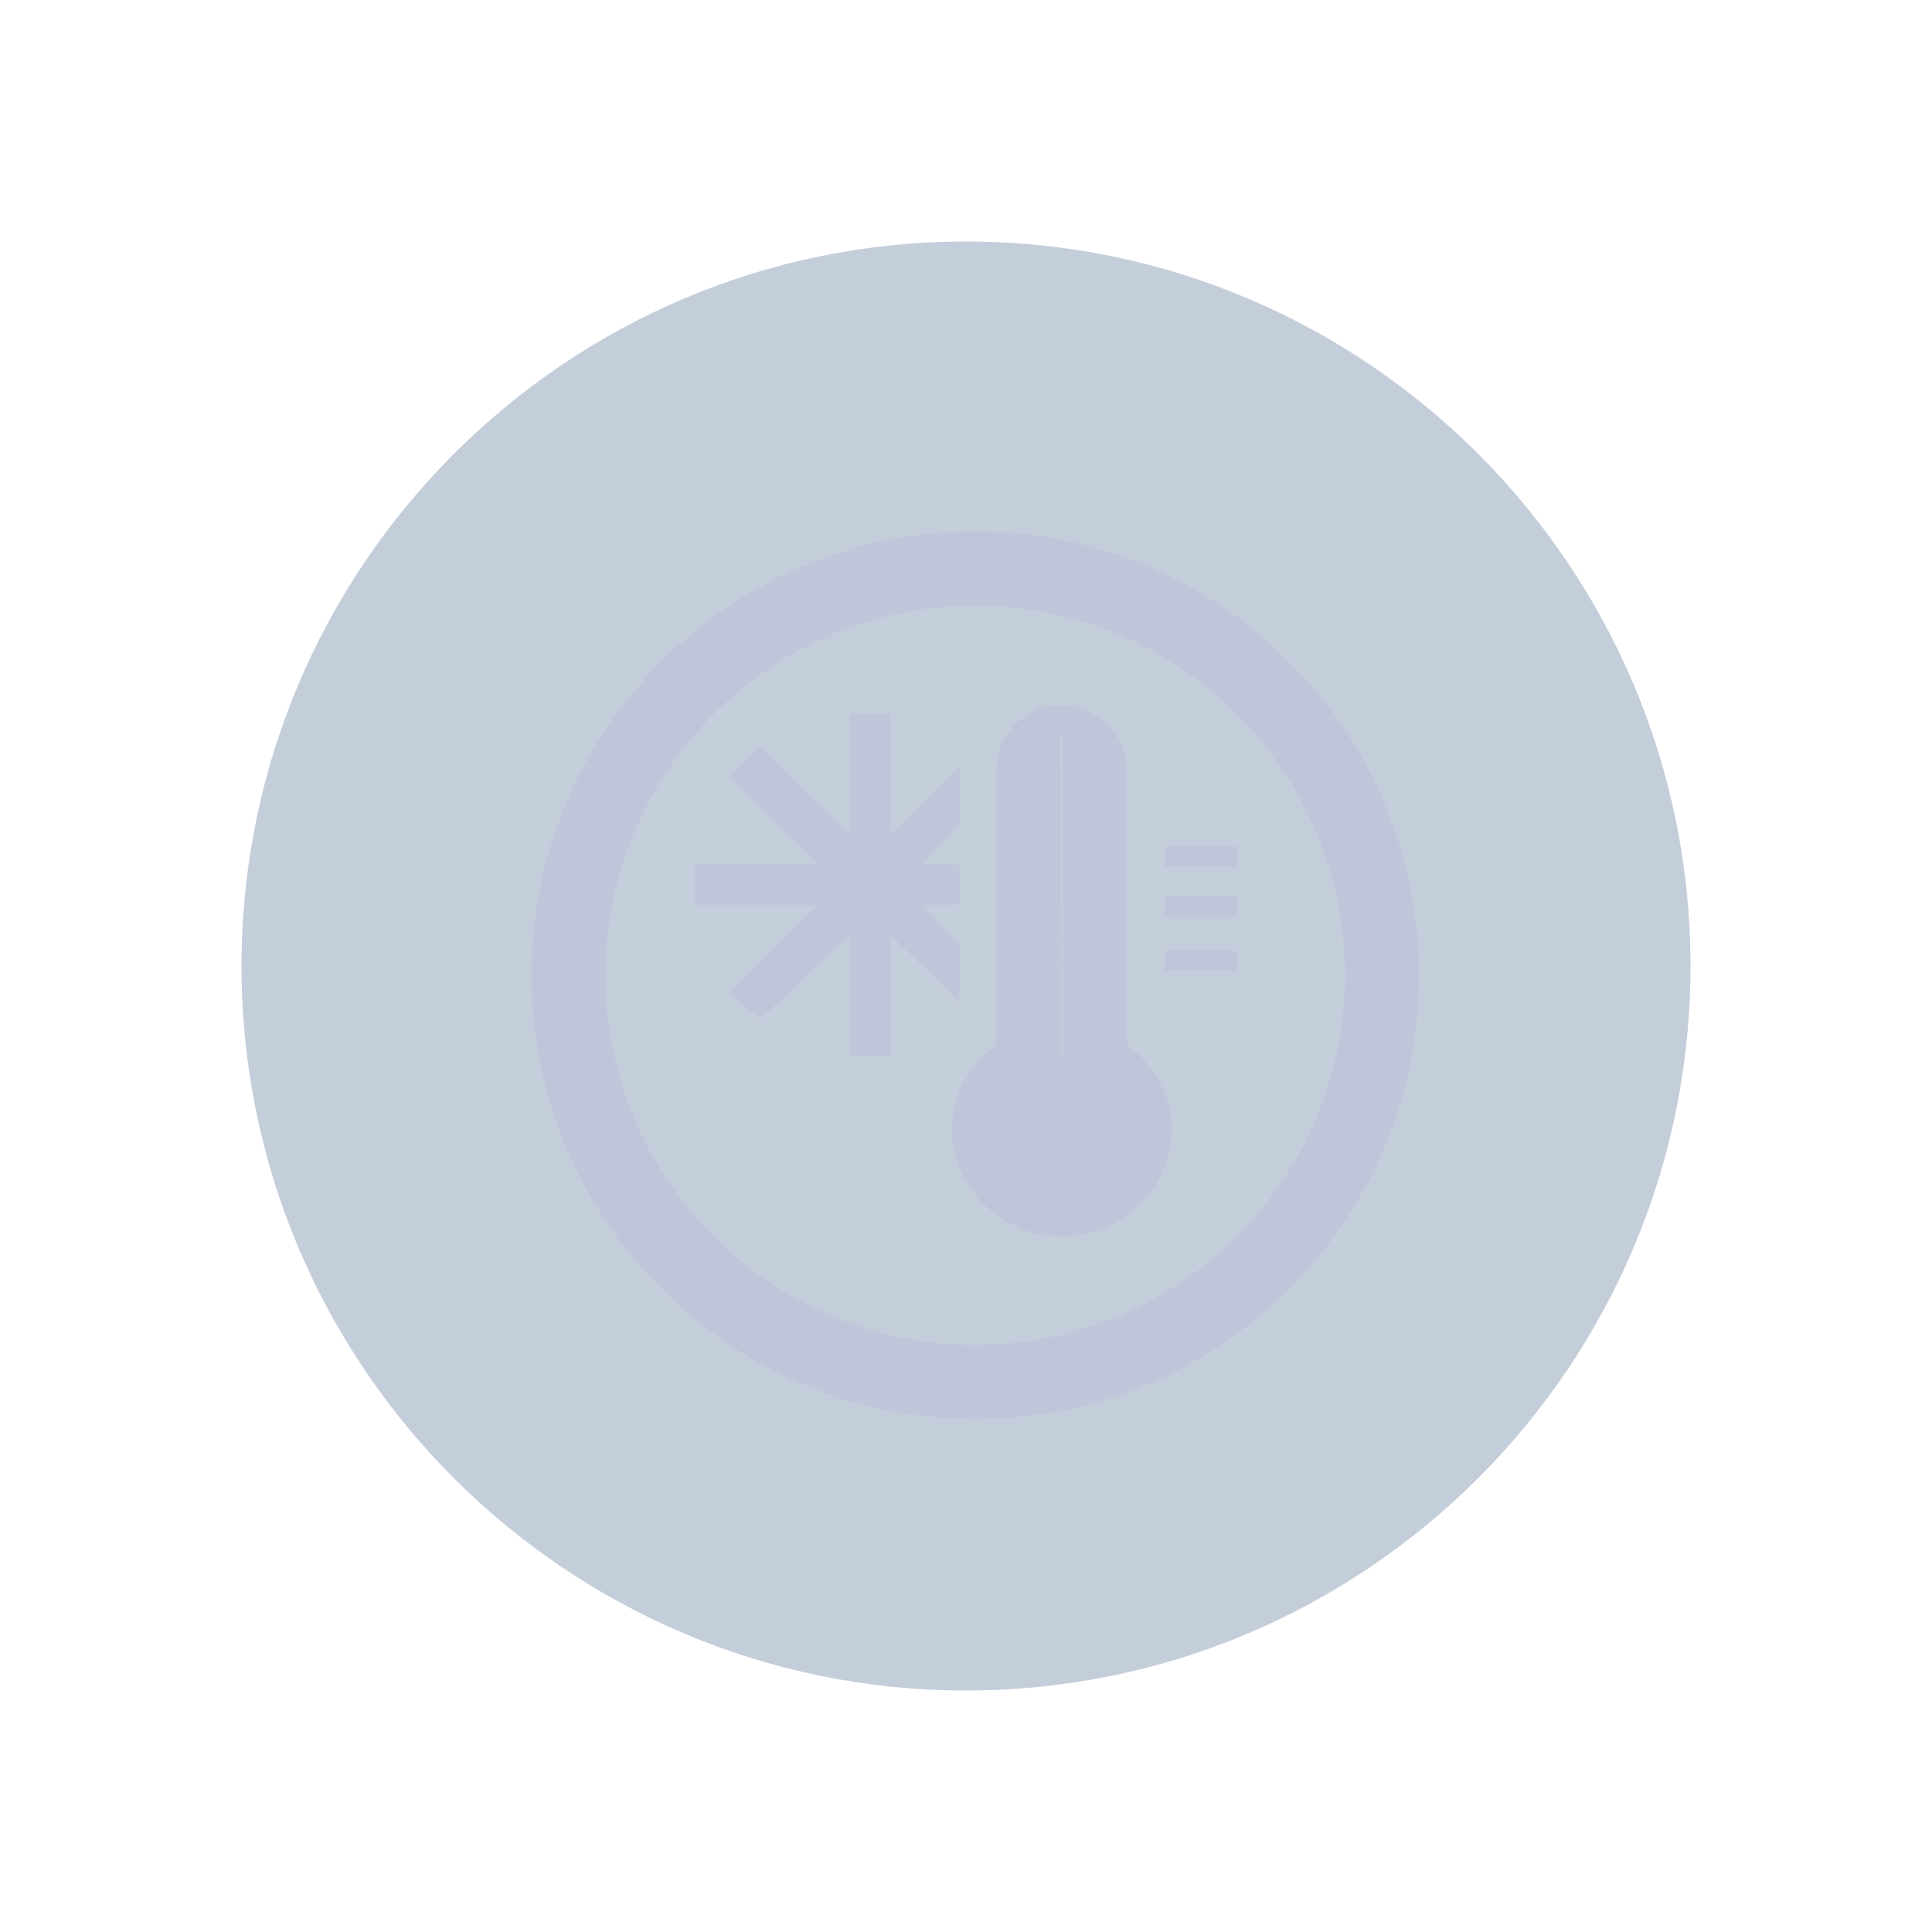 <?xml version="1.0" encoding="UTF-8" standalone="no"?>
<svg
   viewBox="0 0 32 32"
   version="1.1"
   id="svg9"
   sodipodi:docname="system-hibernate.svg"
   inkscape:version="1.1.1 (3bf5ae0d25, 2021-09-20)"
   xmlns:inkscape="http://www.inkscape.org/namespaces/inkscape"
   xmlns:sodipodi="http://sodipodi.sourceforge.net/DTD/sodipodi-0.dtd"
   xmlns="http://www.w3.org/2000/svg"
   xmlns:svg="http://www.w3.org/2000/svg">
  <defs
     id="defs13" />
  <sodipodi:namedview
     id="namedview11"
     pagecolor="#ffffff"
     bordercolor="#666666"
     borderopacity="1.0"
     inkscape:pageshadow="2"
     inkscape:pageopacity="0.0"
     inkscape:pagecheckerboard="0"
     showgrid="true"
     inkscape:zoom="9.71875"
     inkscape:cx="-6.0707395"
     inkscape:cy="6.8938907"
     inkscape:window-width="1920"
     inkscape:window-height="1006"
     inkscape:window-x="0"
     inkscape:window-y="0"
     inkscape:window-maximized="1"
     inkscape:current-layer="svg9">
    <inkscape:grid
       type="xygrid"
       id="grid1138" />
  </sodipodi:namedview>
  <style
     type="text/css"
     id="current-color-scheme">
        .ColorScheme-Text {
            color:#eff0f1;
        }
    </style>
  <path
     id="path944"
     overflow="visible"
     d="M 16,4 C 9.379,4 4,9.379 4,16 4,22.621 9.379,28 16,28 22.621,28 28,22.621 28,16 28,9.379 22.621,4 16,4 Z"
     inkscape:connector-curvature="0"
     style="color:#000000;overflow:visible;opacity:0.3;fill:#3b5a87;fill-opacity:1;stroke-width:0.8" />
  <g
     id="g6"
     transform="matrix(0.015,0,0,0.015,8.653,8.653)">
    <path
       d="M 500,10 C 229.4,10 10,229.4 10,500 10,770.6 229.4,990 500,990 770.6,990 990,770.6 990,500 990,229.4 770.6,10 500,10 Z m 0,898.3 C 274.8,908.3 91.7,725.2 91.7,500 91.7,274.8 274.8,91.7 500,91.7 725.2,91.7 908.3,274.9 908.3,500 908.3,725.1 725.2,908.3 500,908.3 Z"
       id="path4"
       style="fill:#c0c5d9;fill-opacity:1" />
  </g>
  <rect
     x="19.293"
     y="14.855"
     width="1.195"
     height="0.334"
     id="rect12"
     style="fill:#c0c5d9;fill-opacity:1;stroke-width:0.563" />
  <rect
     x="19.293"
     y="15.746"
     width="1.195"
     height="0.334"
     id="rect14"
     style="fill:#c0c5d9;fill-opacity:1;stroke-width:0.563" />
  <polygon
     points="-776.9,580.7 -776.9,579 -778.9,581 -778.9,577.4 -780.1,577.4 -780.1,581 -782.7,578.4 -783.6,579.3 -781,581.9 -784.6,581.9 -784.6,583.1 -781,583.1 -783.6,585.7 -782.7,586.5 -780.1,584 -780.1,587.6 -778.9,587.6 -778.9,584 -776.9,586 -776.9,584.3 -778,583.1 -776.9,583.1 -776.9,581.9 -778,581.9 "
     id="polygon16"
     transform="matrix(0.569,0,0,0.557,457.948,-309.799)"
     style="fill:#c0c5d9;fill-opacity:1" />
  <path
     d="m 18.667,17.305 v -4.567 c 0,-0.557 -0.512,-1.058 -1.081,-1.058 -0.569,0 -1.081,0.446 -1.081,1.058 v 4.567 c -0.455,0.334 -0.74,0.835 -0.74,1.392 0,0.947 0.797,1.782 1.821,1.782 0.967,0 1.821,-0.78 1.821,-1.782 0,-0.557 -0.285,-1.058 -0.74,-1.392 z m -1.089,0.212 0.011,0.024 -0.013,-0.014 8e-4,6.18e-4 -0.009,-5.335 0.018,-0.012 0.006,-0.016 0.003,5.363 -0.011,0.007 z"
     id="path6-6"
     style="fill:#c0c5d9;fill-opacity:1;stroke-width:0.563"
     sodipodi:nodetypes="cssscsssccccccccccc" />
  <rect
     x="19.293"
     y="14.019"
     width="1.195"
     height="0.334"
     id="rect10"
     style="fill:#c0c5d9;fill-opacity:1;stroke-width:0.563" />
</svg>
